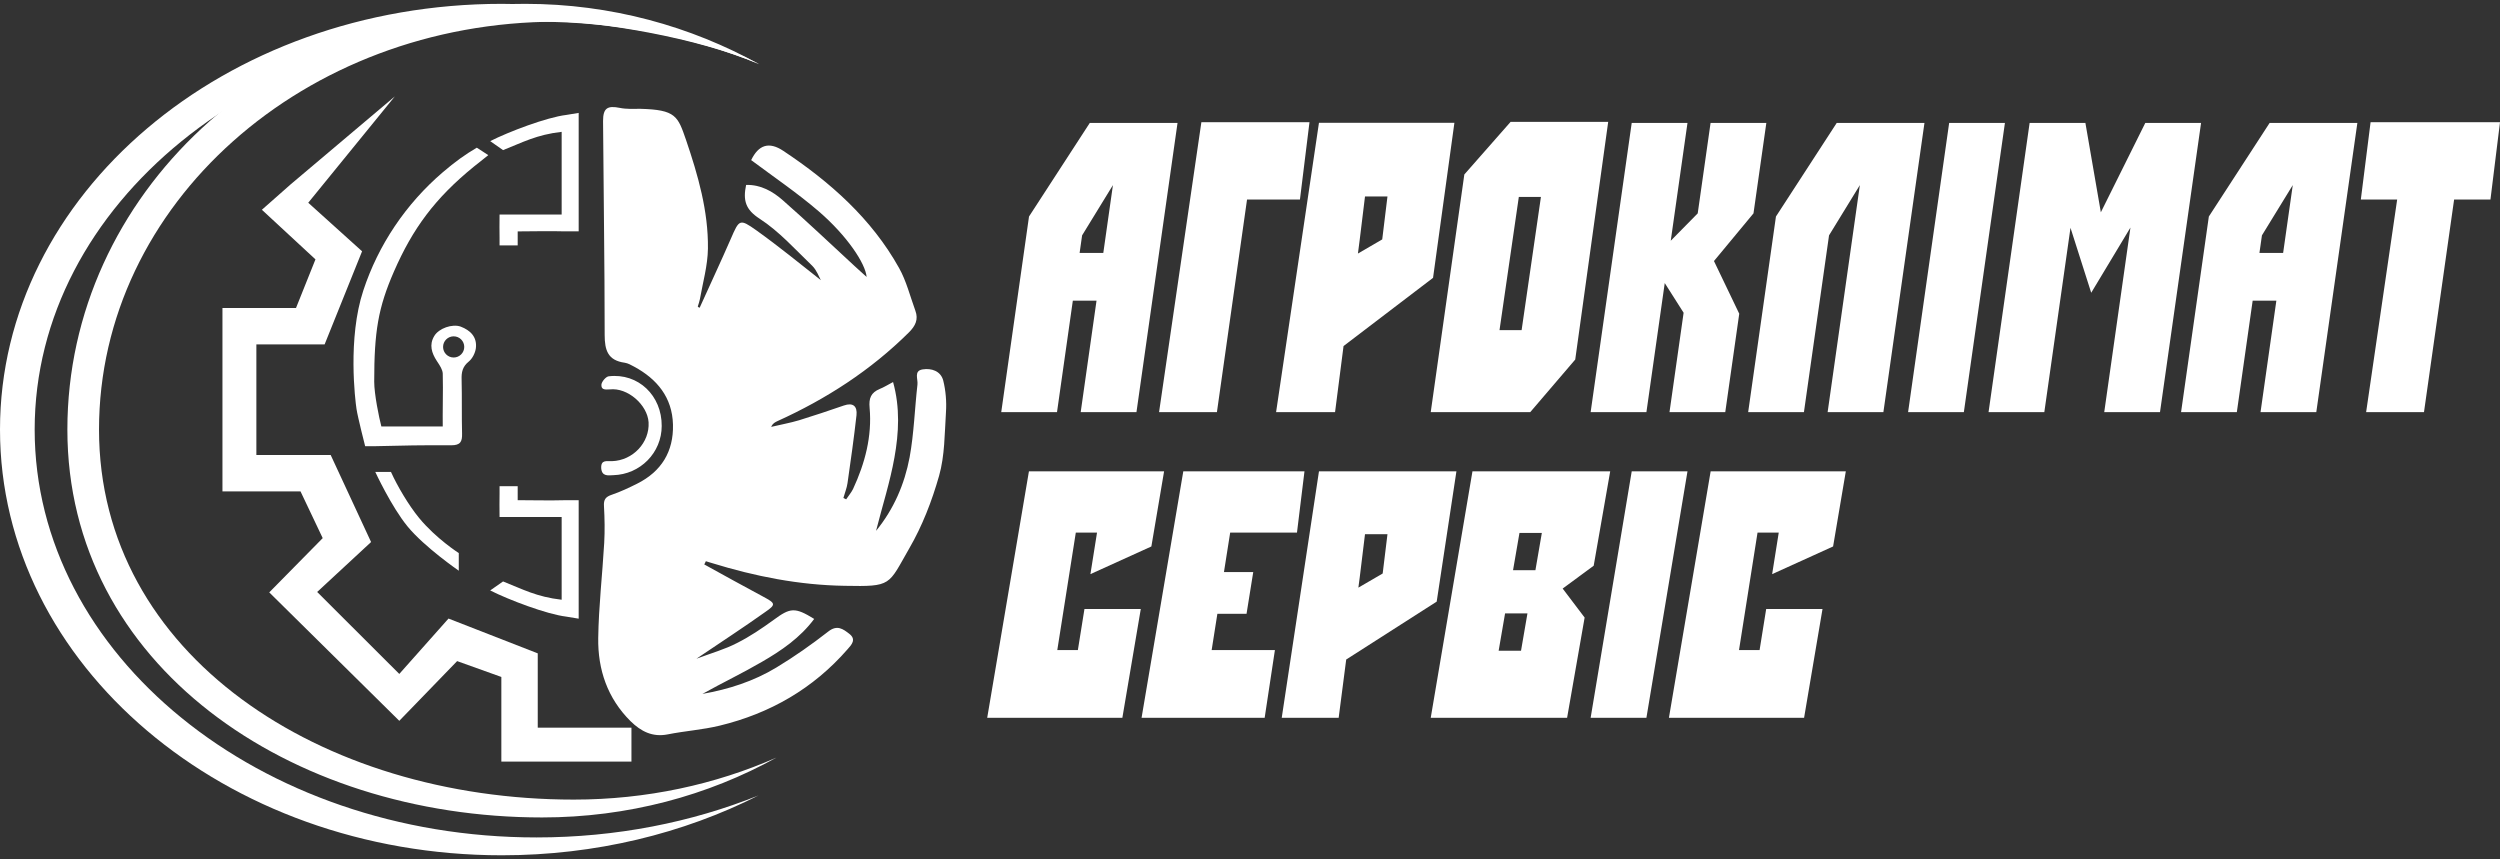<svg width="323" height="111" viewBox="0 0 323 111" fill="none" xmlns="http://www.w3.org/2000/svg">
<rect x="0" y="0" width="323" height="111" fill="#333333" stroke="none"/>
<path fill-rule="evenodd" clip-rule="evenodd" d="M210.818 15.879H218.023L215.861 31.104L219.346 27.567L221.006 15.879H228.211L226.551 27.567L221.445 33.726L224.71 40.534L222.904 53.249H215.699L217.523 40.408L215.085 36.57L212.717 53.249H205.511L210.818 15.879Z" fill="white"/>
<path fill-rule="evenodd" clip-rule="evenodd" d="M237.307 15.879H241.436H245.223H248.641L243.334 53.249H236.129L240.294 23.915L236.312 30.409L233.068 53.249H225.863L229.452 27.974L237.307 15.879Z" fill="white"/>
<path d="M259.037 15.879H251.832L246.525 53.249H253.73L259.037 15.879Z" fill="white"/>
<path d="M218.023 60.898H210.818L205.511 92.736H212.717L218.023 60.898Z" fill="white"/>
<path fill-rule="evenodd" clip-rule="evenodd" d="M262.228 15.879H269.433L271.429 27.43L277.174 15.879H284.379L279.072 53.249H271.867L275.253 29.401L270.185 37.825L270.286 36.974L270.184 37.824L267.508 29.434L264.126 53.249H256.921L262.228 15.879Z" fill="white"/>
<path fill-rule="evenodd" clip-rule="evenodd" d="M189.191 22.542L195.169 15.745H207.779L203.521 46.453L197.707 53.249H184.851L189.191 22.542ZM196.232 25.442H199.088L196.593 42.651H193.737L196.232 25.442Z" fill="white"/>
<path d="M149.751 53.249L155.217 15.792H169.185L167.953 25.776H161.118L157.226 53.249H149.751Z" fill="white"/>
<path d="M313.179 53.249H305.704L309.714 25.776H305.019L306.278 15.792H311.171H323L321.767 25.776H317.072L313.179 53.249Z" fill="white"/>
<path fill-rule="evenodd" clip-rule="evenodd" d="M170.411 15.862L164.871 53.249H172.489L173.586 44.71L185.15 35.897L187.91 15.862H170.411ZM176.358 25.382L175.68 30.931L175.444 32.759L178.584 30.931L179.261 25.382H176.358Z" fill="white"/>
<path fill-rule="evenodd" clip-rule="evenodd" d="M170.411 60.898L165.6 92.736H172.956L173.93 85.21L185.621 77.729L188.169 60.898H170.411ZM176.357 69.021L175.68 74.57L175.502 75.922L178.642 74.095L179.261 69.021H176.357Z" fill="white"/>
<path fill-rule="evenodd" clip-rule="evenodd" d="M144.932 15.879H140.803L132.949 27.974L129.36 53.249H136.565L138.61 38.847H141.671L139.626 53.249H146.831L152.137 15.879H148.72H144.932ZM142.547 32.678L143.791 23.915L139.808 30.409L139.486 32.678H142.547Z" fill="white"/>
<path fill-rule="evenodd" clip-rule="evenodd" d="M297.367 15.879H293.238L285.383 27.974L281.794 53.249H288.999L291.044 38.847H294.105L292.06 53.249H299.265L304.572 15.879H301.154H297.367ZM294.981 32.678L296.226 23.914L292.242 30.409L291.92 32.678H294.981Z" fill="white"/>
<path d="M150.4 60.9H132.937L127.547 92.736H145.01L147.389 78.687H140.111L139.261 83.987H136.602L138.995 68.808H141.736L140.882 74.178L148.757 70.603L150.4 60.9Z" fill="white"/>
<path d="M238.479 60.9H221.015L215.625 92.736H233.089L235.467 78.687H228.19L227.339 83.987H224.68L227.074 68.808H229.814L228.961 74.178L236.836 70.603L238.479 60.9Z" fill="white"/>
<path fill-rule="evenodd" clip-rule="evenodd" d="M152.881 60.9H168.538L167.57 68.808H164.21H161.68H158.939L158.135 73.907H161.919L161.053 79.305H157.284L156.546 83.987H159.205H164.719L163.395 92.736H147.491L152.881 60.9Z" fill="white"/>
<path fill-rule="evenodd" clip-rule="evenodd" d="M202.47 92.736H184.851L190.241 60.9H208.037L205.905 73.091L201.896 76.042L204.734 79.788L202.47 92.736ZM196.316 68.852H199.206L198.376 73.67H195.485L196.316 68.852ZM197.346 79.255H194.455L193.625 84.074H196.516L197.346 79.255Z" fill="white"/>
<path d="M90.395 39.762C91.732 36.79 93.129 33.819 94.436 30.818C95.506 28.351 95.565 28.233 97.705 29.748C100.617 31.828 103.41 34.116 106.055 36.196C105.817 35.78 105.52 34.918 104.955 34.354C102.756 32.244 100.676 29.897 98.15 28.262C96.308 27.074 95.981 25.885 96.397 23.894C98.269 23.835 99.844 24.726 101.152 25.885C104.301 28.649 107.332 31.531 110.423 34.383C110.957 34.889 111.522 35.364 111.968 35.78C111.819 34.057 109.472 30.491 105.787 27.311C103.024 24.934 99.993 22.884 97.051 20.685C98.002 18.724 99.339 18.248 101.211 19.496C107.243 23.508 112.592 28.233 116.158 34.621C117.108 36.315 117.584 38.276 118.267 40.148C118.683 41.277 118.267 42.109 117.435 42.941C112.503 47.844 106.738 51.559 100.438 54.411C100.141 54.56 99.844 54.679 99.636 55.154C100.854 54.857 102.073 54.649 103.261 54.292C105.193 53.698 107.124 53.044 109.026 52.391C110.215 51.975 110.779 52.48 110.66 53.639C110.333 56.581 109.917 59.492 109.501 62.405C109.412 63.058 109.145 63.682 108.967 64.336C109.085 64.395 109.204 64.455 109.323 64.514C109.62 64.069 109.977 63.653 110.215 63.177C111.76 59.849 112.681 56.373 112.354 52.688C112.235 51.44 112.532 50.727 113.662 50.251C114.196 50.043 114.702 49.716 115.385 49.36C116.306 52.688 116.128 55.927 115.563 59.106C114.999 62.286 113.988 65.406 113.186 68.585C115.474 65.792 116.871 62.553 117.524 59.077C118.089 55.986 118.178 52.807 118.535 49.687C118.624 48.974 118.03 47.904 119.218 47.725C120.347 47.547 121.536 47.934 121.863 49.152C122.19 50.459 122.309 51.886 122.219 53.252C122.041 56.016 122.071 58.868 121.328 61.483C120.407 64.722 119.159 67.961 117.465 70.873C114.731 75.628 115.266 75.806 109.145 75.687C103.261 75.598 97.556 74.469 91.97 72.745C91.702 72.656 91.435 72.597 91.197 72.508C91.138 72.656 91.049 72.805 90.989 72.924C93.515 74.32 96.041 75.717 98.596 77.084C100.201 77.945 100.29 78.094 98.864 79.075C96.07 81.066 93.188 82.938 89.979 85.107C91.97 84.364 93.663 83.888 95.209 83.086C96.873 82.254 98.448 81.184 99.963 80.085C102.102 78.51 102.697 78.421 105.193 79.966C103.38 82.403 100.944 84.067 98.418 85.523C95.922 86.979 93.307 88.227 90.751 89.653C94.139 89.059 97.378 88.019 100.32 86.236C102.637 84.839 104.866 83.264 107.005 81.6C108.164 80.679 108.937 81.273 109.739 81.897C110.66 82.611 110.036 83.294 109.501 83.888C105.074 88.97 99.488 92.179 92.98 93.754C90.781 94.289 88.493 94.437 86.264 94.883C84.303 95.269 82.818 94.497 81.48 93.189C78.479 90.218 77.231 86.503 77.291 82.432C77.35 78.332 77.826 74.261 78.063 70.16C78.152 68.585 78.123 66.981 78.034 65.406C77.974 64.544 78.242 64.188 79.044 63.92C80.173 63.534 81.243 63.029 82.312 62.494C85.462 60.919 87.037 58.334 86.948 54.857C86.859 51.351 84.898 48.974 81.926 47.369C81.54 47.161 81.124 46.923 80.708 46.864C78.539 46.567 78.123 45.259 78.123 43.268C78.123 34.057 77.974 24.845 77.915 15.633C77.915 13.969 78.479 13.613 80.084 13.94C80.945 14.118 81.867 14.059 82.728 14.059C87.334 14.177 87.572 15.009 88.642 18.1C90.187 22.646 91.524 27.282 91.465 32.125C91.435 34.294 90.811 36.493 90.424 38.663C90.365 38.989 90.246 39.286 90.157 39.584C90.157 39.673 90.276 39.703 90.395 39.762Z" fill="white"/>
<path d="M33.123 39.795H28.741V58.786V63.488H33.123H38.826L41.694 69.526L34.787 76.537L51.588 93.131L59.061 85.415L64.774 87.463L64.774 94.015V98.397H81.583V94.015H69.477V84.414L57.948 79.918L51.588 87.073L40.978 76.482L47.943 70.031L42.724 58.786H33.123V44.498H41.94L46.78 32.467L39.825 26.195L51.011 12.457L37.573 23.802L33.835 27.102L40.758 33.512L38.242 39.795H33.123Z" fill="white"/>
<path d="M64.543 27.722H70.961H72.566V17.033C69.319 17.401 67.503 18.407 64.995 19.396L63.334 18.234C65.66 17.05 70.614 15.155 73.17 14.849L74.765 14.587V16.632C74.765 20.469 74.765 29.892 74.765 29.892H72.982C71.021 29.832 68.668 29.897 66.885 29.897V31.704H64.543V30.694C64.513 29.921 64.543 28.822 64.543 27.722Z" fill="white"/>
<path d="M64.543 66.796H70.961H72.566V77.486C69.319 77.118 67.503 76.112 64.995 75.122L63.334 76.285C65.66 77.468 70.614 79.363 73.17 79.669L74.765 79.932V77.887C74.765 74.05 74.765 64.627 74.765 64.627H72.982C71.021 64.686 68.668 64.622 66.885 64.622V62.814H64.543V63.825C64.513 64.597 64.543 65.697 64.543 66.796Z" fill="white"/>
<path d="M85.492 55.035C85.492 58.482 82.728 61.305 79.222 61.394C78.568 61.424 77.766 61.573 77.677 60.503C77.618 59.344 78.42 59.611 79.073 59.582C81.778 59.493 83.947 57.175 83.798 54.56C83.65 52.302 81.094 50.043 78.776 50.311C78.063 50.37 77.647 50.311 77.707 49.657C77.766 49.271 78.301 48.647 78.657 48.617C82.461 48.171 85.522 51.113 85.492 55.035Z" fill="white"/>
<path d="M98.008 8.233C89.357 4.757 79.615 2.803 69.312 2.803C33.505 2.803 4.479 26.396 4.479 55.5C4.479 84.604 33.505 108.197 69.312 108.197C79.615 108.197 89.357 106.243 98.008 102.767C88.302 107.68 76.956 110.503 64.833 110.503C29.027 110.503 0 85.877 0 55.5C0 25.123 29.027 0.497 64.833 0.497C76.956 0.497 88.302 3.32 98.008 8.233Z" fill="white"/>
<path d="M98.113 8.312C90.218 4.836 77.225 2.803 71.963 2.803C39.284 2.803 12.793 26.396 12.793 55.5C12.793 84.604 41.45 103.308 74.129 103.308C83.532 103.308 92.423 101.355 100.318 97.879C91.461 102.792 81.106 105.615 70.041 105.615C37.363 105.615 8.705 85.877 8.705 55.5C8.705 25.123 35.197 0.497 67.875 0.497C78.939 0.497 89.256 3.399 98.113 8.312Z" fill="white"/>
<path fill-rule="evenodd" clip-rule="evenodd" d="M61.202 21.546L63.085 20.047C63.085 20.047 61.809 19.199 61.601 19.081C60.095 19.964 58.78 20.91 57.203 22.26C52.449 26.331 48.874 31.641 46.943 37.525C44.892 43.705 45.897 51.747 46.06 52.832C46.223 53.916 47.178 57.65 47.178 57.65H48.348C51.676 57.561 55.004 57.502 58.303 57.531C59.491 57.531 59.729 57.056 59.699 56.016C59.669 54.857 59.669 53.691 59.669 52.525C59.669 51.358 59.669 50.192 59.64 49.033C59.61 48.082 59.758 47.369 60.561 46.715C61.036 46.329 61.393 45.616 61.482 44.992C61.66 43.536 60.769 42.674 59.521 42.199C58.451 41.812 56.698 42.407 56.104 43.417C55.42 44.546 55.777 45.616 56.43 46.626C56.468 46.684 56.507 46.743 56.546 46.802C56.848 47.261 57.177 47.761 57.203 48.26C57.236 49.31 57.223 50.743 57.21 52.129C57.2 53.215 57.19 54.273 57.203 55.095H56.074H50.912H49.27C48.973 53.966 48.348 50.929 48.348 49.306C48.348 42.845 48.853 39.763 50.904 35.068C53.321 29.533 56.186 25.633 61.202 21.546ZM58.613 46.19C59.369 46.19 59.981 45.578 59.981 44.822C59.981 44.066 59.369 43.454 58.613 43.454C57.857 43.454 57.245 44.066 57.245 44.822C57.245 45.578 57.857 46.19 58.613 46.19Z" fill="white"/>
<path d="M59.274 73.736L59.274 71.457C59.274 71.457 56.332 69.581 54.139 66.911C52.794 65.273 51.319 62.771 50.514 60.973L48.486 60.973C48.486 60.973 50.563 65.468 52.66 68.022C54.853 70.693 59.274 73.736 59.274 73.736Z" fill="white"/>
</svg>
